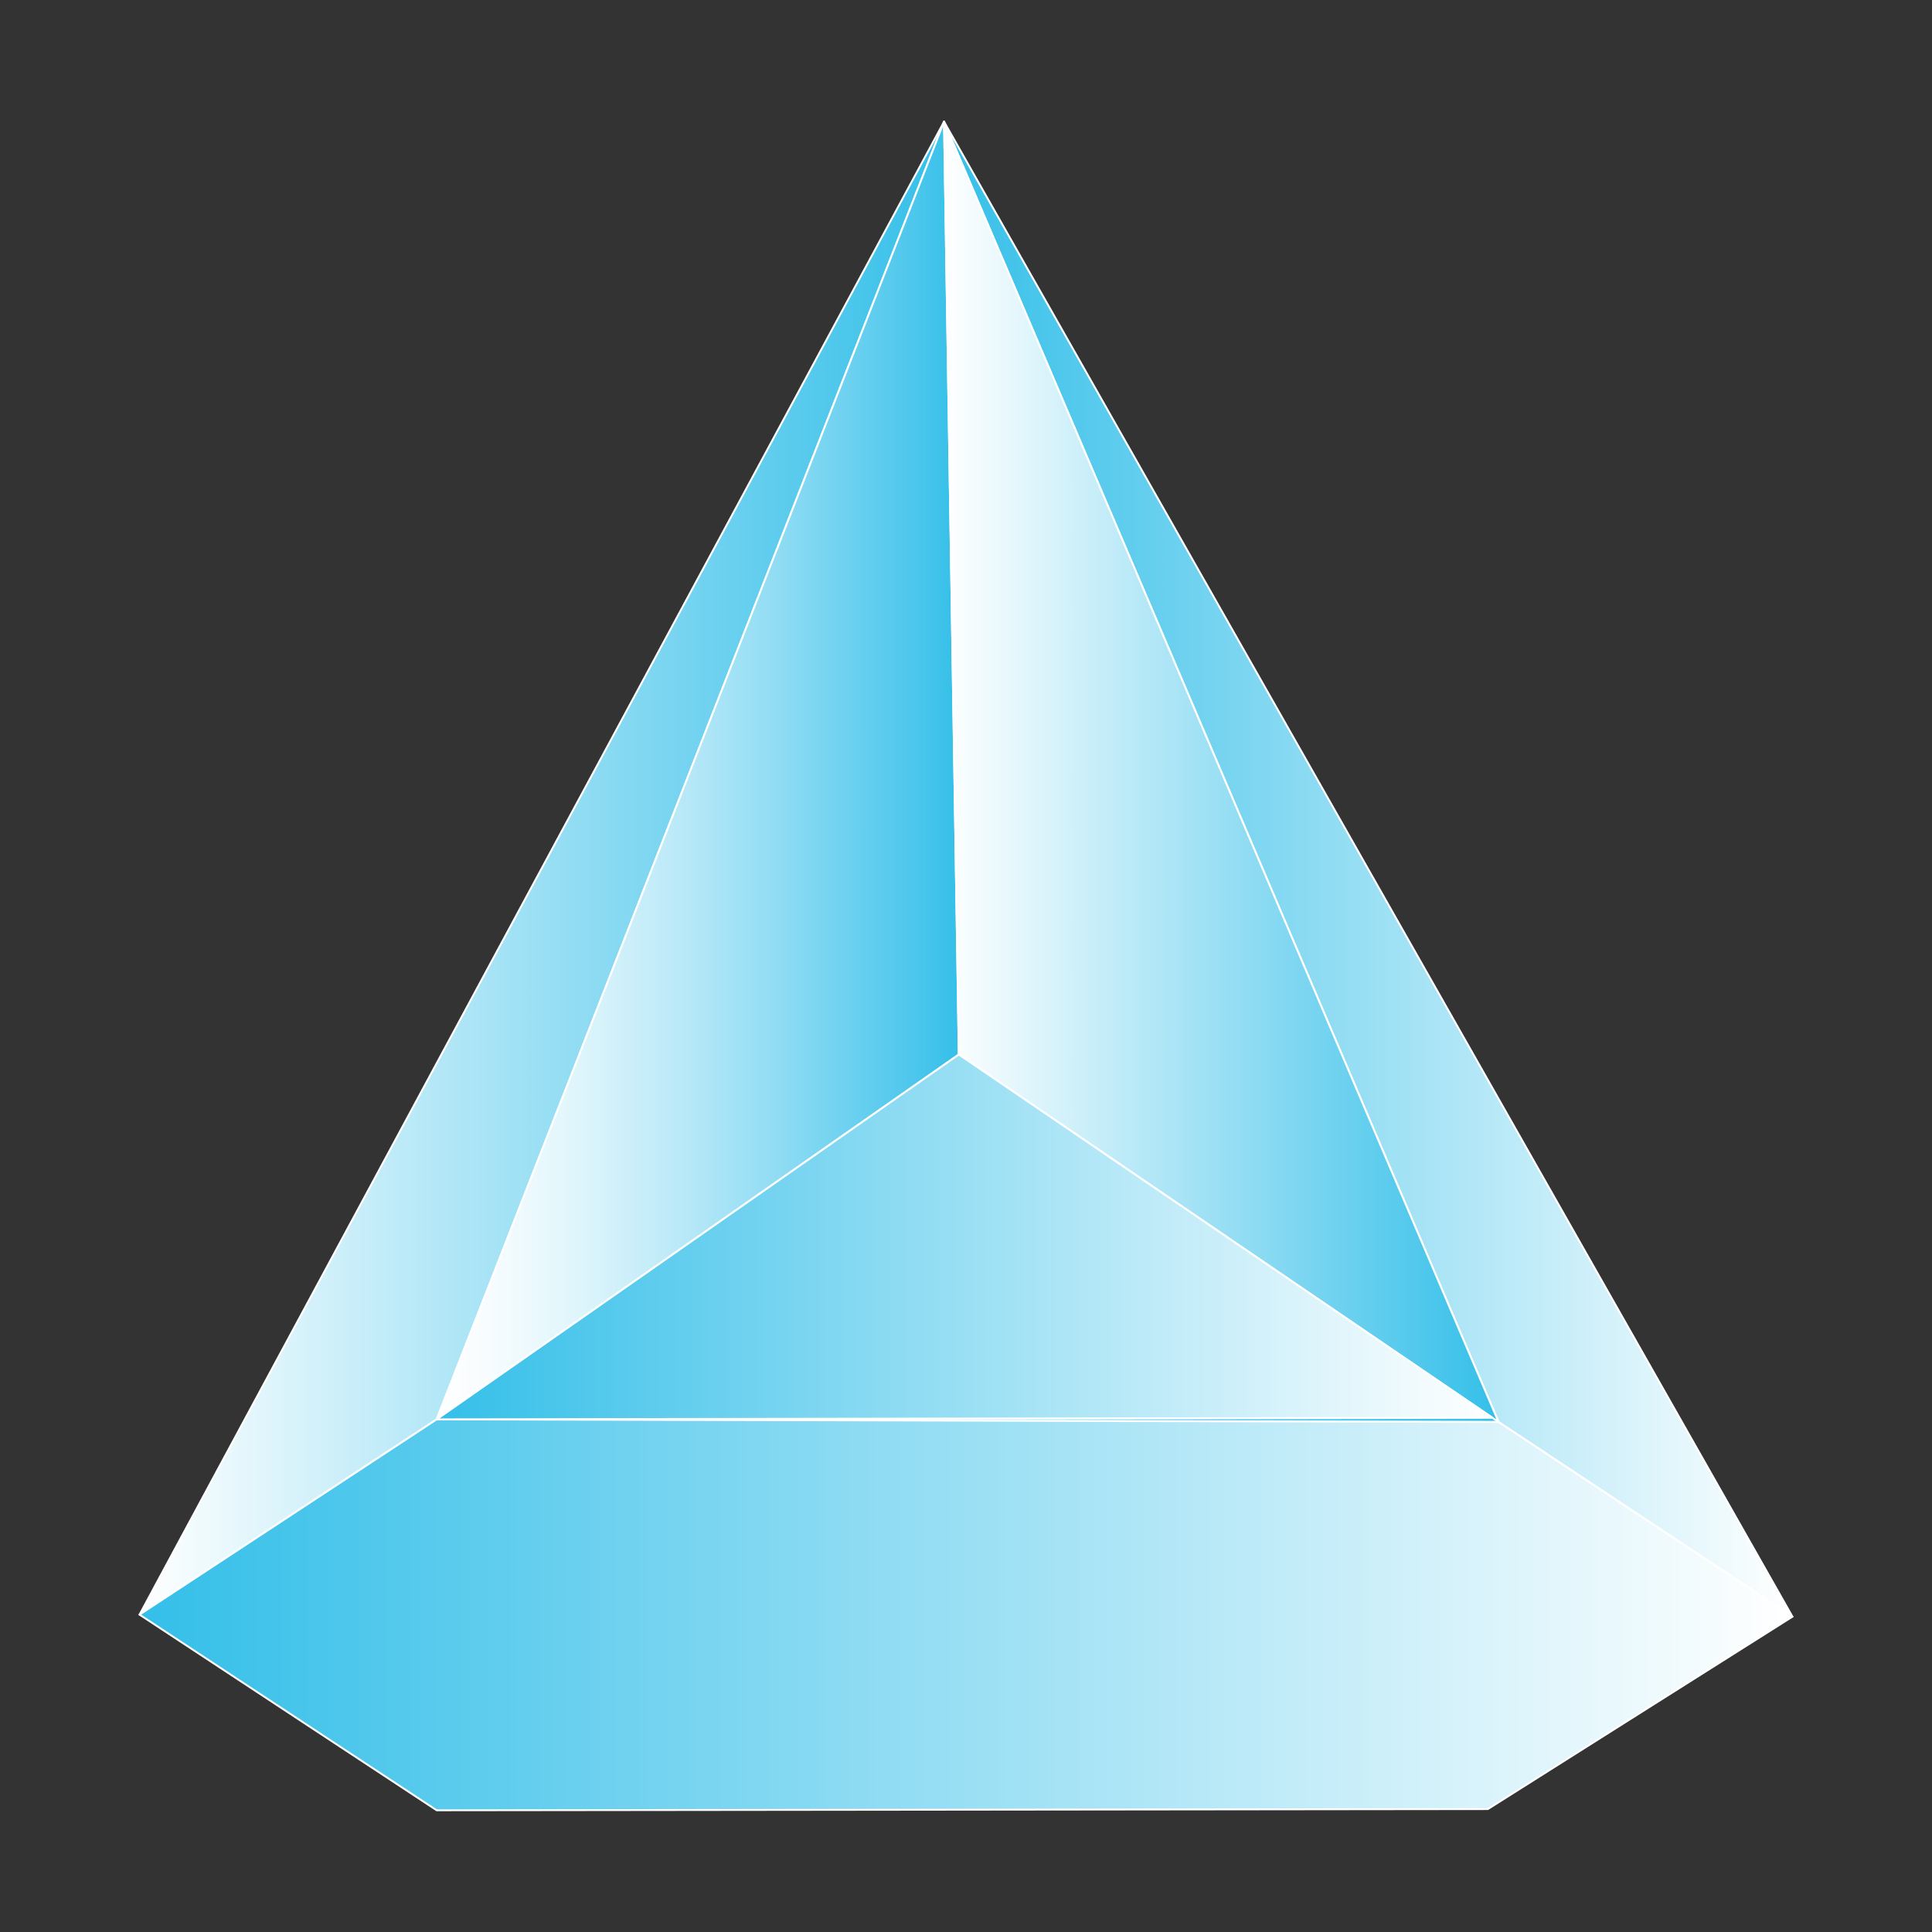 <!--?xml version="1.0" encoding="utf-8"?-->
<!-- Generator: Adobe Illustrator 23.0.0, SVG Export Plug-In . SVG Version: 6.00 Build 0)  -->
<svg version="1.1" id="图层_1" xmlns="http://www.w3.org/2000/svg" xmlns:xlink="http://www.w3.org/1999/xlink" x="0px" y="0px" viewBox="0 0 1024 1024" style="enable-background:new 0 0 1024 1024;" xml:space="preserve">
<rect x="0" y="0" width="1024" height="1024" fill="#333333" stroke="none"/>
<style type="text/css">
	.st0{fill:none;stroke:url(#SVGID_1_);stroke-width:5;stroke-miterlimit:10;}
	.st1{fill:url(#SVGID_2_);}
	.st2{fill:#FFFFFF;}
	.st3{fill:#4F46A3;}
	.st4{clip-path:url(#SVGID_4_);fill:url(#SVGID_5_);}
	.st5{fill:none;stroke:#FFFFFF;stroke-linecap:round;stroke-linejoin:round;stroke-miterlimit:10;}
	.st6{clip-path:url(#SVGID_7_);fill:url(#SVGID_8_);}
	.st7{clip-path:url(#SVGID_10_);fill:url(#SVGID_11_);}
	.st8{clip-path:url(#SVGID_13_);fill:url(#SVGID_14_);}
	.st9{fill:url(#SVGID_15_);stroke:#FFFFFF;stroke-linecap:round;stroke-linejoin:round;}
	.st10{fill:url(#SVGID_16_);stroke:#FFFFFF;stroke-linecap:round;stroke-linejoin:round;}
	.st11{fill:url(#SVGID_17_);stroke:#FFFFFF;stroke-linecap:round;stroke-linejoin:round;}
</style>
<g>
	<radialGradient id="SVGID_1_" cx="505.884" cy="547" r="0" gradientUnits="userSpaceOnUse">
		<stop offset="0" style="stop-color:#FFB300"></stop>
		<stop offset="0.495" style="stop-color:#FFE600"></stop>
		<stop offset="1" style="stop-color:#FF9F00"></stop>
	</radialGradient>
	<path class="st0" d="M505.88,547"></path>
</g>
<g>
	<g>
		<linearGradient id="SVGID_2_" gradientUnits="userSpaceOnUse" x1="441.884" y1="416" x2="441.884" y2="416">
			<stop offset="0" style="stop-color:#21D4FD"></stop>
			<stop offset="1" style="stop-color:#B721FF"></stop>
		</linearGradient>
		<path class="st1" d="M441.88,416"></path>
	</g>
</g>
<path class="st2" d="M419.8,379.42l-1.15,1.98c1.49-0.52,2.94-1.18,4.36-1.98H419.8z"></path>
<g>
	<path class="st2" d="M484,450.51h14.75l-18.03-31.23l-11.34,19.64C475.84,440.36,481.2,444.7,484,450.51z"></path>
	<path class="st2" d="M467.09,442.9l-4.39,7.61h16.34C476.4,446.46,472.09,443.59,467.09,442.9z"></path>
</g>
<g>
	<path class="st3" d="M453.31,567.7"></path>
</g>
<g>
	<g>
		<defs>
			<polygon id="SVGID_3_" points="500.36,753.67 500.36,753.68 794.25,753.68 500.36,64.51 231.46,752.28 			"></polygon>
		</defs>
		<clipPath id="SVGID_4_">
			<use xlink:href="#SVGID_3_" style="overflow:visible;"></use>
		</clipPath>
		
			<linearGradient id="SVGID_5_" gradientUnits="userSpaceOnUse" x1="-512.948" y1="1893.243" x2="-508.194" y2="1893.243" gradientTransform="matrix(-120.493 0 0 120.493 -61002.609 -227714.594)">
			<stop offset="0" style="stop-color:#34BFE9"></stop>
			<stop offset="1" style="stop-color:#FFFFFF"></stop>
		</linearGradient>
		<polygon class="st4" points="794.25,753.68 231.46,753.67 231.46,63.74 804.28,63.74 		"></polygon>
	</g>
	<polygon class="st5" points="500.36,753.67 500.36,753.68 794.25,753.68 500.36,64.51 231.46,752.27 	"></polygon>
	<g>
		<defs>
			<polygon id="SVGID_6_" points="231.46,752.28 73.97,855.77 500.36,64.51 			"></polygon>
		</defs>
		<clipPath id="SVGID_7_">
			<use xlink:href="#SVGID_6_" style="overflow:visible;"></use>
		</clipPath>
		
			<linearGradient id="SVGID_8_" gradientUnits="userSpaceOnUse" x1="-510.942" y1="1897.556" x2="-506.188" y2="1897.556" gradientTransform="matrix(-89.691 0 0 89.691 -45326.348 -169733.219)">
			<stop offset="0" style="stop-color:#34BFE9"></stop>
			<stop offset="1" style="stop-color:#FFFFFF"></stop>
		</linearGradient>
		<polygon class="st6" points="500.36,855.77 73.97,855.77 73.97,63.74 500.36,64.51 		"></polygon>
	</g>
	<polygon class="st5" points="231.45,752.28 73.97,855.78 500.36,64.51 	"></polygon>
	<g>
		<defs>
			<polygon id="SVGID_9_" points="794.25,753.68 950.03,856.87 500.36,64.51 			"></polygon>
		</defs>
		<clipPath id="SVGID_10_">
			<use xlink:href="#SVGID_9_" style="overflow:visible;"></use>
		</clipPath>
		
			<linearGradient id="SVGID_11_" gradientUnits="userSpaceOnUse" x1="-511.058" y1="1896.796" x2="-506.291" y2="1896.796" gradientTransform="matrix(94.339 0 0 94.339 48713.215 -178481.719)">
			<stop offset="0" style="stop-color:#34BFE9"></stop>
			<stop offset="1" style="stop-color:#FFFFFF"></stop>
		</linearGradient>
		<polygon class="st7" points="501.54,856.87 950.03,856.87 950.03,65.29 500.36,64.51 		"></polygon>
	</g>
	<polygon class="st5" points="794.25,753.68 950.03,856.87 500.36,64.51 	"></polygon>
	<g>
		<defs>
			<polygon id="SVGID_12_" points="231.46,959.49 788.59,958.85 950.03,856.87 794.25,753.68 231.46,752.28 73.97,855.77 			"></polygon>
		</defs>
		<clipPath id="SVGID_13_">
			<use xlink:href="#SVGID_12_" style="overflow:visible;"></use>
		</clipPath>
		
			<linearGradient id="SVGID_14_" gradientUnits="userSpaceOnUse" x1="-512.898" y1="1891.291" x2="-508.143" y2="1891.291" gradientTransform="matrix(-184.276 0 0 184.276 -93564.82 -347664.125)">
			<stop offset="0" style="stop-color:#FFFFFF"></stop>
			<stop offset="1" style="stop-color:#34BFE9"></stop>
		</linearGradient>
		<rect x="73.97" y="752.28" class="st8" width="876.05" height="207.21"></rect>
	</g>
	<polygon class="st5" points="231.45,959.49 788.59,958.85 950.03,856.87 794.25,753.68 231.45,752.28 73.97,855.78 	"></polygon>
	<linearGradient id="SVGID_15_" gradientUnits="userSpaceOnUse" x1="231.455" y1="408.395" x2="508.186" y2="408.395">
		<stop offset="0" style="stop-color:#FFFFFF"></stop>
		<stop offset="0.101" style="stop-color:#F7FCFE"></stop>
		<stop offset="0.257" style="stop-color:#E1F6FC"></stop>
		<stop offset="0.448" style="stop-color:#BEEAF8"></stop>
		<stop offset="0.668" style="stop-color:#8CDBF3"></stop>
		<stop offset="0.909" style="stop-color:#4EC7EC"></stop>
		<stop offset="1" style="stop-color:#34BFE9"></stop>
	</linearGradient>
	<polygon class="st9" points="500.36,64.51 508.19,558.91 231.45,752.28 	"></polygon>
	
		<linearGradient id="SVGID_16_" gradientUnits="userSpaceOnUse" x1="990.478" y1="409.094" x2="1284.363" y2="409.094" gradientTransform="matrix(-1 0 0 1 1784.727 0)">
		<stop offset="0" style="stop-color:#34BFE9"></stop>
		<stop offset="1" style="stop-color:#FFFFFF"></stop>
	</linearGradient>
	<polygon class="st10" points="500.36,64.51 508.19,558.91 794.25,753.68 	"></polygon>
	<linearGradient id="SVGID_17_" gradientUnits="userSpaceOnUse" x1="231.455" y1="655.595" x2="791.05" y2="655.595">
		<stop offset="0" style="stop-color:#34BFE9"></stop>
		<stop offset="1" style="stop-color:#FFFFFF"></stop>
	</linearGradient>
	<polygon class="st11" points="231.45,752.28 508.19,558.91 791.05,751.45 	"></polygon>
</g>
</svg>